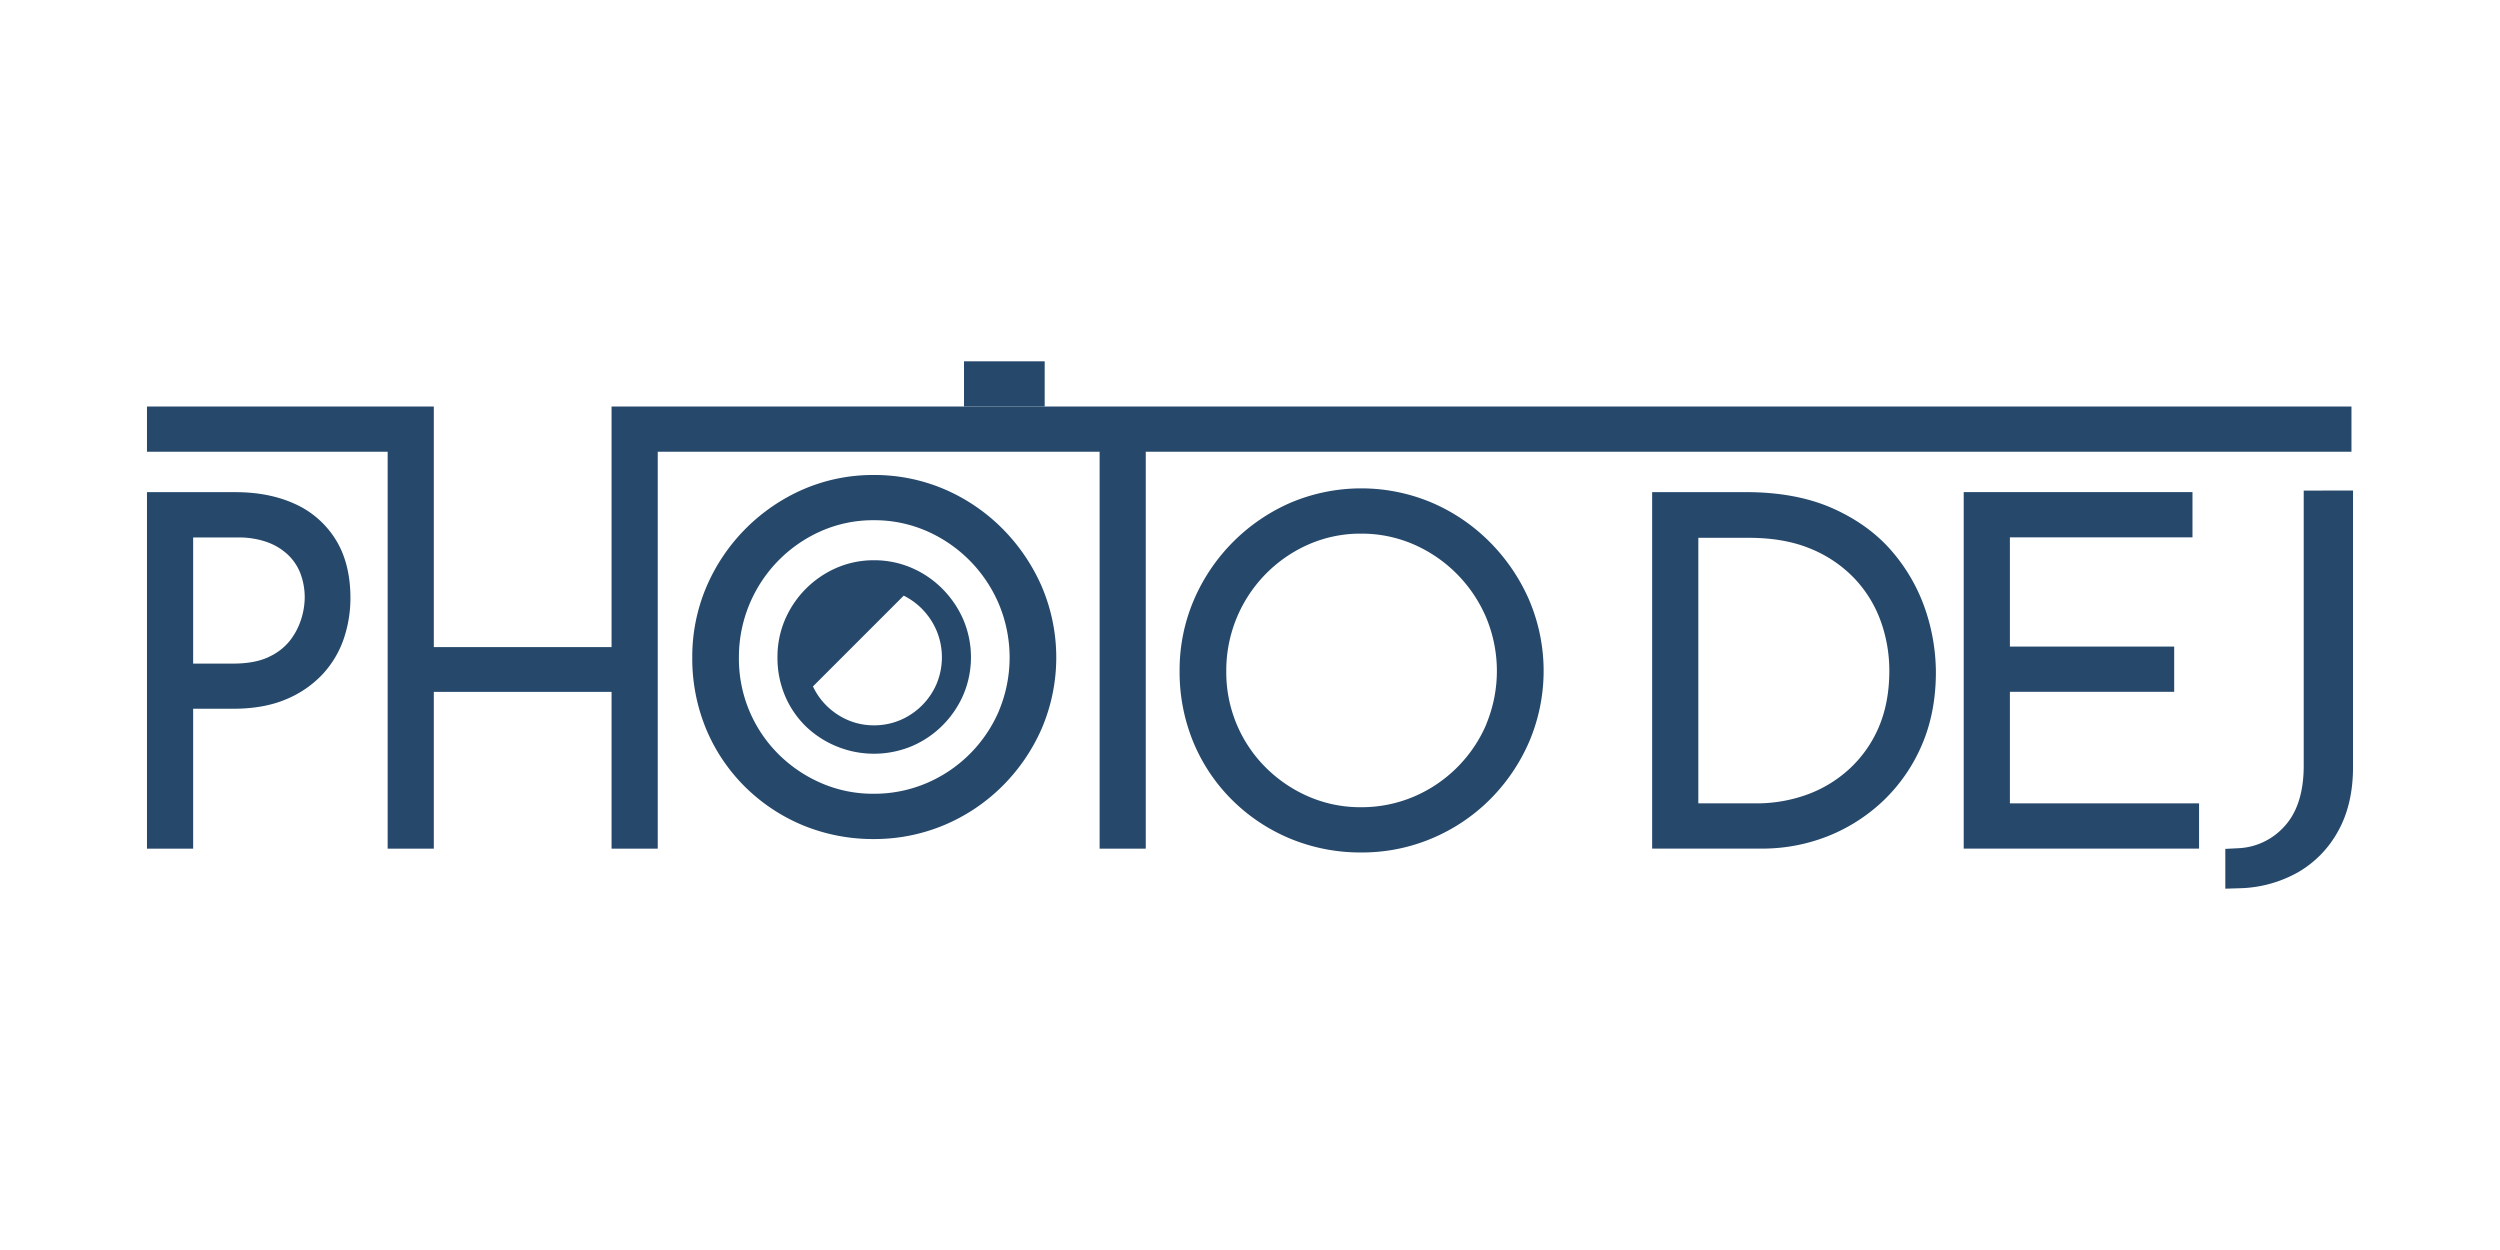 <svg id="bf0fcc38-f37f-4c81-8a4d-709787b95f10" data-name="Layer 1" xmlns="http://www.w3.org/2000/svg" width="500mm" height="250mm" viewBox="0 0 1417.32 708.66"><path d="M190.36,306A52.4,52.4,0,0,0,167,285.6c-9.6-4.36-20.86-6.58-33.45-6.58H83.32V481.13H109.5V401.81h22.71c11.48,0,21.51-1.78,29.84-5.31A59.53,59.53,0,0,0,183,382.12a56.36,56.36,0,0,0,12-20.33,71.73,71.73,0,0,0,3.67-22.71C198.67,326,195.87,314.88,190.36,306Zm-38,66.46c-5.2,2.49-12,3.75-20.18,3.75H109.5v-71.5h25.37a48,48,0,0,1,16.62,2.65,33.85,33.85,0,0,1,11.71,7.11A28.79,28.79,0,0,1,170.28,325a38.51,38.51,0,0,1,2.47,14.09,41.77,41.77,0,0,1-2,11.94,38.52,38.52,0,0,1-6.39,12.16A32.35,32.35,0,0,1,152.39,372.42Z" fill="#25486b"/><path d="M590.7,332.73a107.57,107.57,0,0,0-22.25-32.88,104.72,104.72,0,0,0-32.94-22.45,100.74,100.74,0,0,0-40.13-8.11,99.57,99.57,0,0,0-40,8.13,105.45,105.45,0,0,0-54.91,55.33,101.11,101.11,0,0,0-8,40,104.25,104.25,0,0,0,8,40.89,100.73,100.73,0,0,0,22.21,32.73A102.44,102.44,0,0,0,455.48,468a104.29,104.29,0,0,0,39.9,7.68,102.23,102.23,0,0,0,40.09-8,103.68,103.68,0,0,0,32.95-22.17,105.83,105.83,0,0,0,22.28-32.76,102.52,102.52,0,0,0,0-80Zm-24.3,70.15A77.72,77.72,0,0,1,525.25,444a75.66,75.66,0,0,1-30.13,6,73.43,73.43,0,0,1-29.46-6,78.41,78.41,0,0,1-24.46-16.58A76.24,76.24,0,0,1,418.91,373a78.06,78.06,0,0,1,46.42-71.84,73.09,73.09,0,0,1,30.05-6.23A73.94,73.94,0,0,1,525.21,301a78.63,78.63,0,0,1,41.17,41.68,78.43,78.43,0,0,1,0,60.17Z" fill="#25486b"/><path d="M546.17,351.36a57.07,57.07,0,0,0-11.85-17.49,55.34,55.34,0,0,0-17.5-11.93,53.56,53.56,0,0,0-21.32-4.32,52.94,52.94,0,0,0-21.25,4.32A56.13,56.13,0,0,0,445,351.38a53.72,53.72,0,0,0-4.23,21.23A55.3,55.3,0,0,0,445,394.35a53.28,53.28,0,0,0,11.79,17.39,55.84,55.84,0,0,0,60,11.34,55.24,55.24,0,0,0,17.52-11.79,56.17,56.17,0,0,0,11.85-17.42,54.57,54.57,0,0,0,0-42.51ZM531,387.67a39,39,0,0,1-20.55,20.54,38,38,0,0,1-15.07,3,37,37,0,0,1-14.74-3,39.31,39.31,0,0,1-12.2-8.29,37.77,37.77,0,0,1-7.55-10.77l51.46-51.46a39.34,39.34,0,0,1,10.36,7.5,39.76,39.76,0,0,1,8.28,12.4,39.14,39.14,0,0,1,0,30.08Z" fill="#25486b"/><polygon points="1333.11 230.47 1333.11 256.1 649.56 256.1 649.56 481.13 623.4 481.13 623.4 256.1 372.89 256.1 372.89 481.13 346.71 481.13 346.71 392.24 245.94 392.24 245.94 481.13 219.77 481.13 219.77 256.1 83.32 256.1 83.32 230.47 245.94 230.47 245.94 366.86 346.71 366.86 346.71 230.47 1333.11 230.47" fill="#25486b"/><rect x="546.53" y="204.84" width="45.73" height="25.62" fill="#25486b"/><path d="M867,340.33a107.22,107.22,0,0,0-22.25-32.88A104.17,104.17,0,0,0,811.81,285a102.81,102.81,0,0,0-80.14,0,105.37,105.37,0,0,0-54.92,55.35,100.94,100.94,0,0,0-8,40,104.16,104.16,0,0,0,8,40.9A100.21,100.21,0,0,0,699,454a102.34,102.34,0,0,0,32.83,21.6,104.05,104.05,0,0,0,39.89,7.69,101.83,101.83,0,0,0,40.1-8,103.29,103.29,0,0,0,33-22.17A105.66,105.66,0,0,0,867,420.36a102.54,102.54,0,0,0,0-80ZM842.7,410.48a77.84,77.84,0,0,1-41.15,41.15,75.81,75.81,0,0,1-30.14,6,73.5,73.5,0,0,1-29.46-6,78.49,78.49,0,0,1-24.44-16.58,76.14,76.14,0,0,1-22.3-54.44,78,78,0,0,1,46.41-71.85,73,73,0,0,1,30-6.22,73.81,73.81,0,0,1,29.84,6.1,78.81,78.81,0,0,1,41.18,41.67,78.61,78.61,0,0,1,0,60.17Z" fill="#25486b"/><path d="M1091.58,345.77a99.66,99.66,0,0,0-18.79-33c-8.59-10.11-19.89-18.35-33.6-24.49S1008.92,279,989.81,279H936.65V481.1h62.21a100.94,100.94,0,0,0,37.27-7A98,98,0,0,0,1067.64,454a95.65,95.65,0,0,0,21.87-31.55c5.3-12.23,8-26.14,8-41.35A111.79,111.79,0,0,0,1091.58,345.77ZM1049,435.42a71.36,71.36,0,0,1-24,14.87,84.08,84.08,0,0,1-29.63,5.16H962.83V304.91h28.83c13.25,0,24.94,2.07,34.74,6.14a71.85,71.85,0,0,1,24.65,16.58,69.23,69.23,0,0,1,15,24,82.64,82.64,0,0,1,5.06,28.72c0,11.83-2,22.47-5.87,31.64A68.92,68.92,0,0,1,1049,435.42Z" fill="#25486b"/><polygon points="1246.71 455.45 1246.71 481.1 1113.28 481.1 1113.28 278.99 1242.98 278.99 1242.98 304.64 1139.46 304.64 1139.46 366.56 1232.61 366.56 1232.61 392.21 1139.46 392.21 1139.46 455.45 1246.71 455.45" fill="#25486b"/><path d="M1334,278.11V434.89c0,13.85-2.77,25.94-8.25,35.92a60.27,60.27,0,0,1-22.94,23.71,70.88,70.88,0,0,1-33.44,9.06l-7.78.24V481.26l6.94-.36a37.25,37.25,0,0,0,26.2-12c7.51-7.9,11.31-19.6,11.31-34.78v-156Z" fill="#25486b"/></svg>